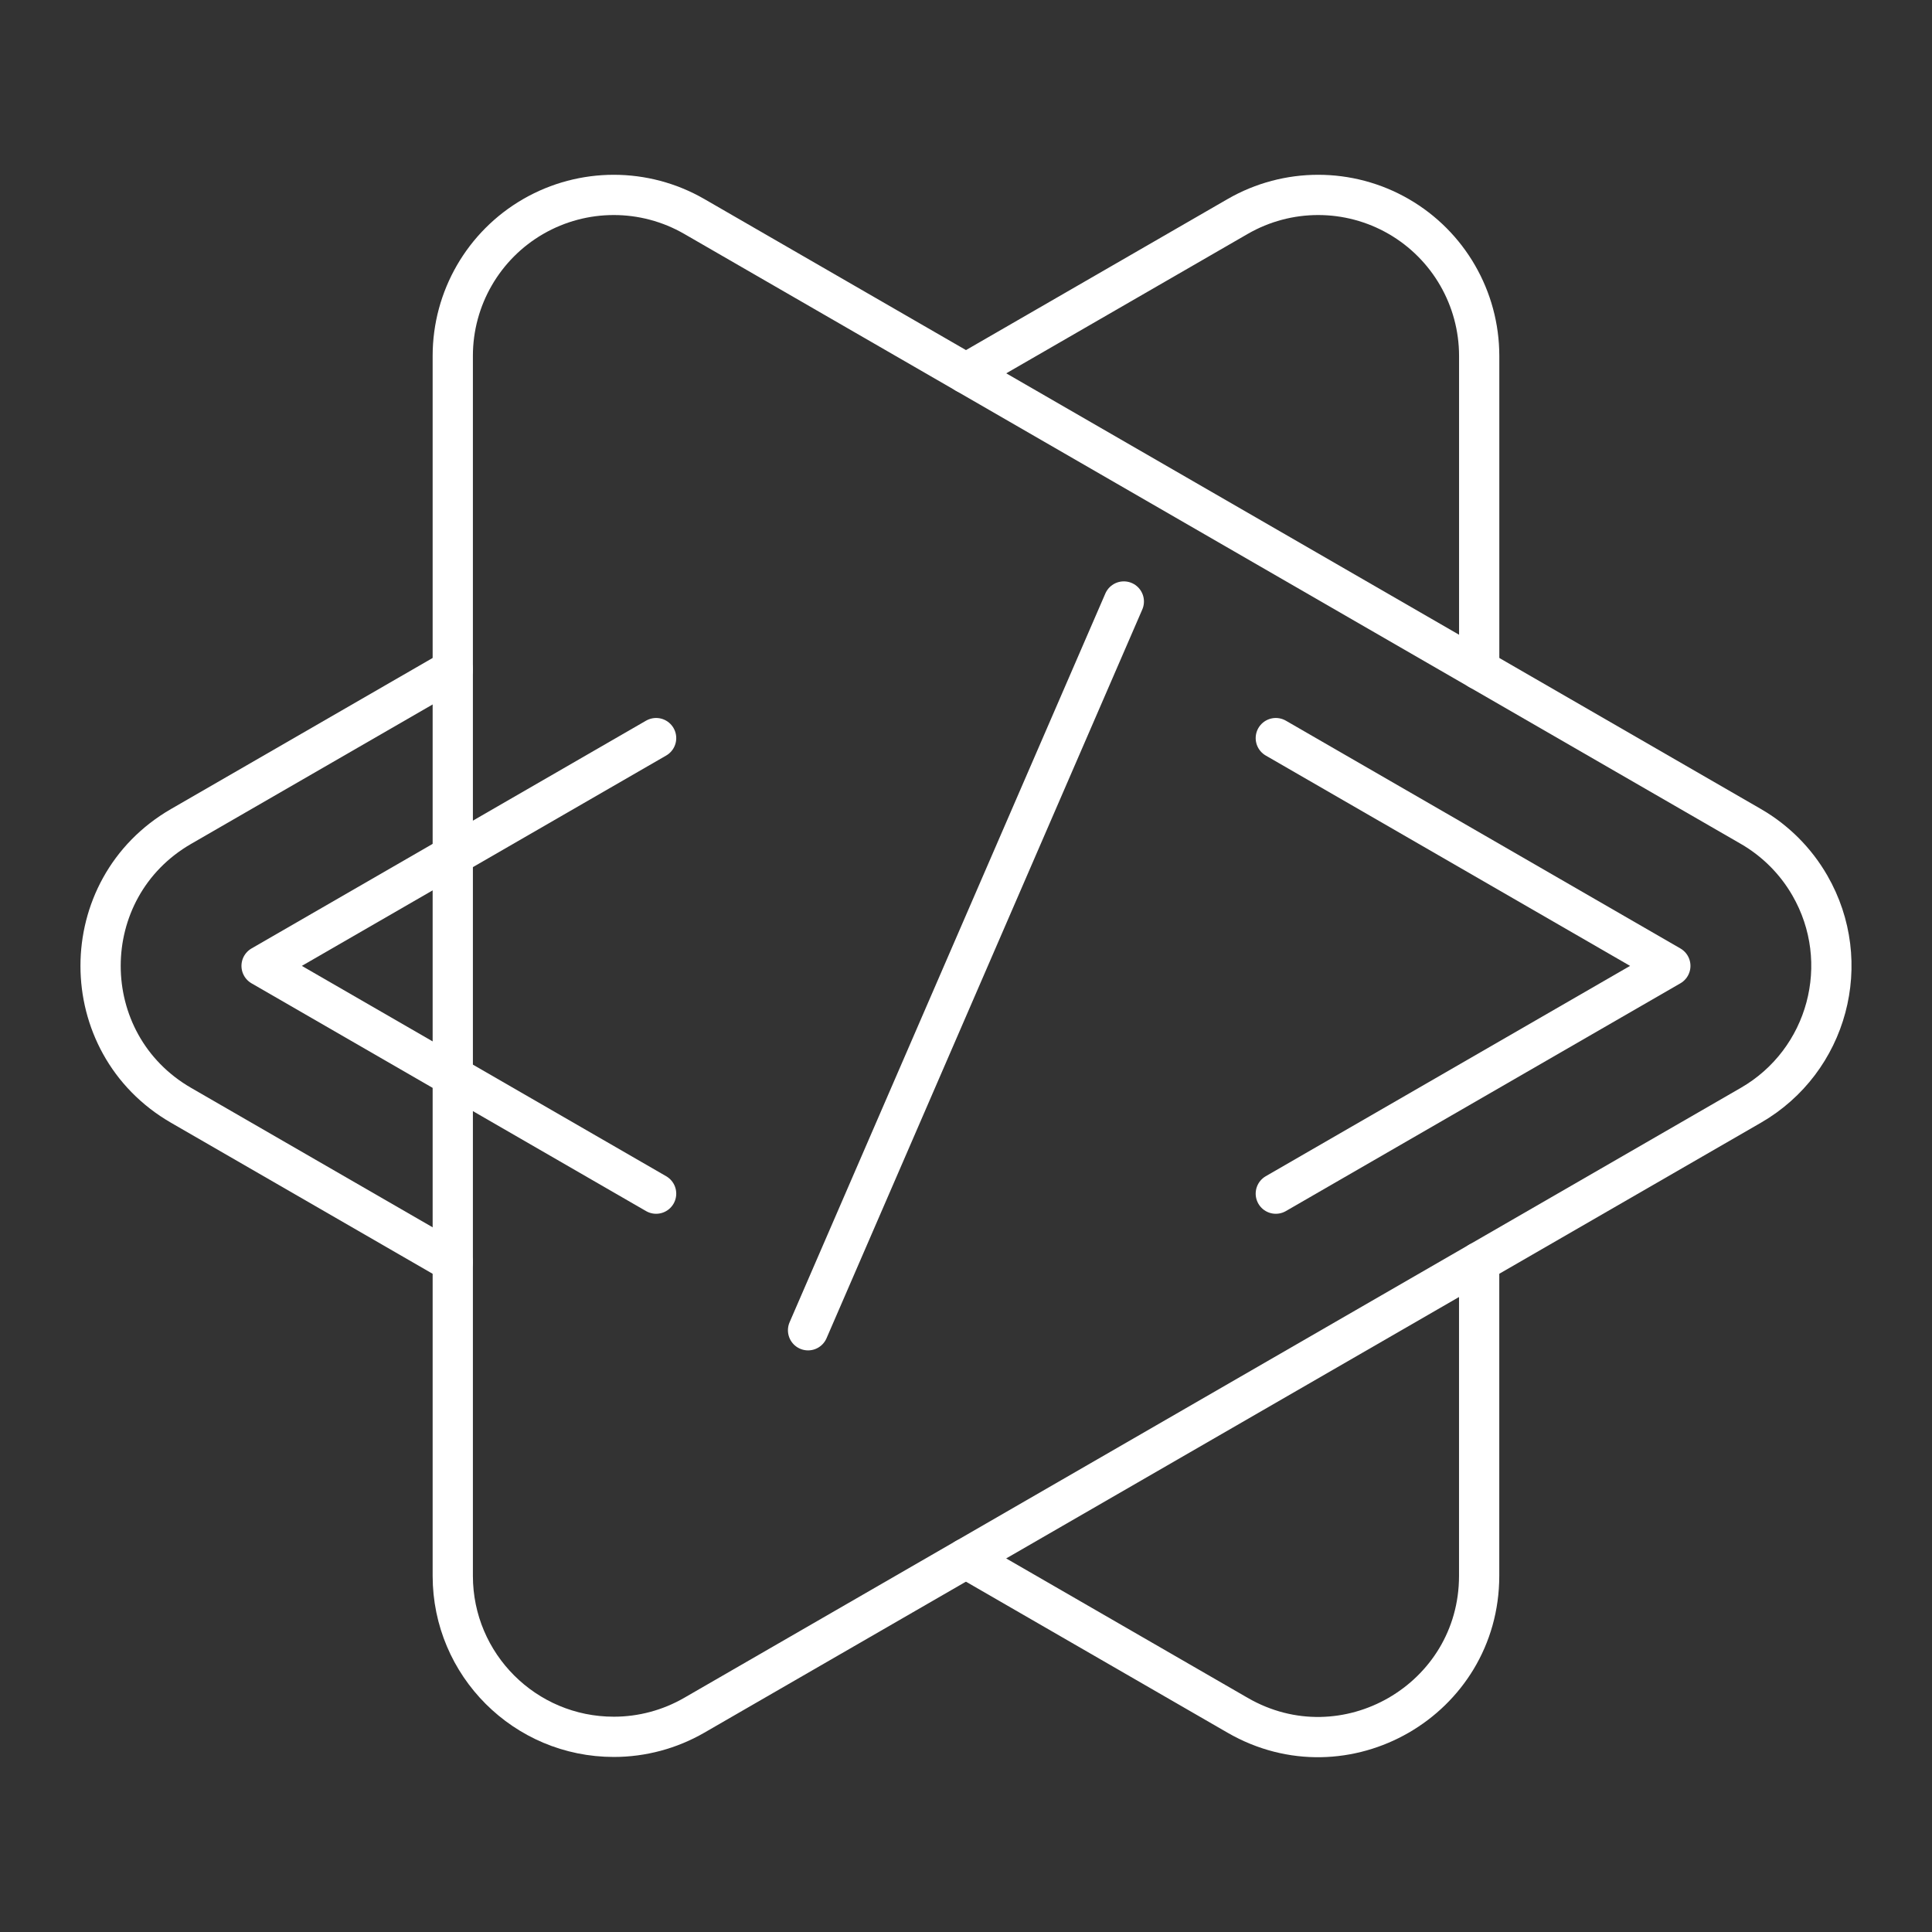 <?xml version="1.0" encoding="UTF-8"?><svg id="b" xmlns="http://www.w3.org/2000/svg" viewBox="0 0 48 48"><rect x="0" y="0" width="48" height="48" fill="#333333" stroke="none"/><defs><style>.c{fill:none;stroke:#fff;stroke-linecap:round;stroke-linejoin:round;}</style></defs><path class="c" d="M27.921,14.944l-7.845,18.106"/><path class="c" d="M13.249,5.378c-1.237.714-2,2.034-2,3.463v30.312c.001,2.209,1.793,3.999,4.002,3.998.701-0,1.39-.185,1.998-.536l26.25-15.154c1.914-1.104,2.57-3.551,1.465-5.464-.351-.609-.857-1.114-1.465-1.465L17.249,5.378c-1.238-.714-2.762-.714-4,0h0Z"/><path class="c" d="M11.249,16.636l-6.749,3.896c-2.668,1.54-2.668,5.39,0,6.93l6.749,3.896"/><path class="c" d="M23.999,38.719l6.75,3.897c2.666,1.539,5.998-.385,6-3.463v-7.795"/><path class="c" d="M36.75,16.636v-7.795c-.001-1.429-.763-2.748-2-3.463-1.238-.714-2.762-.714-4,0l-6.75,3.897"/><path class="c" d="M31.697,18.338l9.802,5.659-9.802,5.659"/><path class="c" d="M16.301,18.338l-9.802,5.659,9.802,5.659"/></svg>